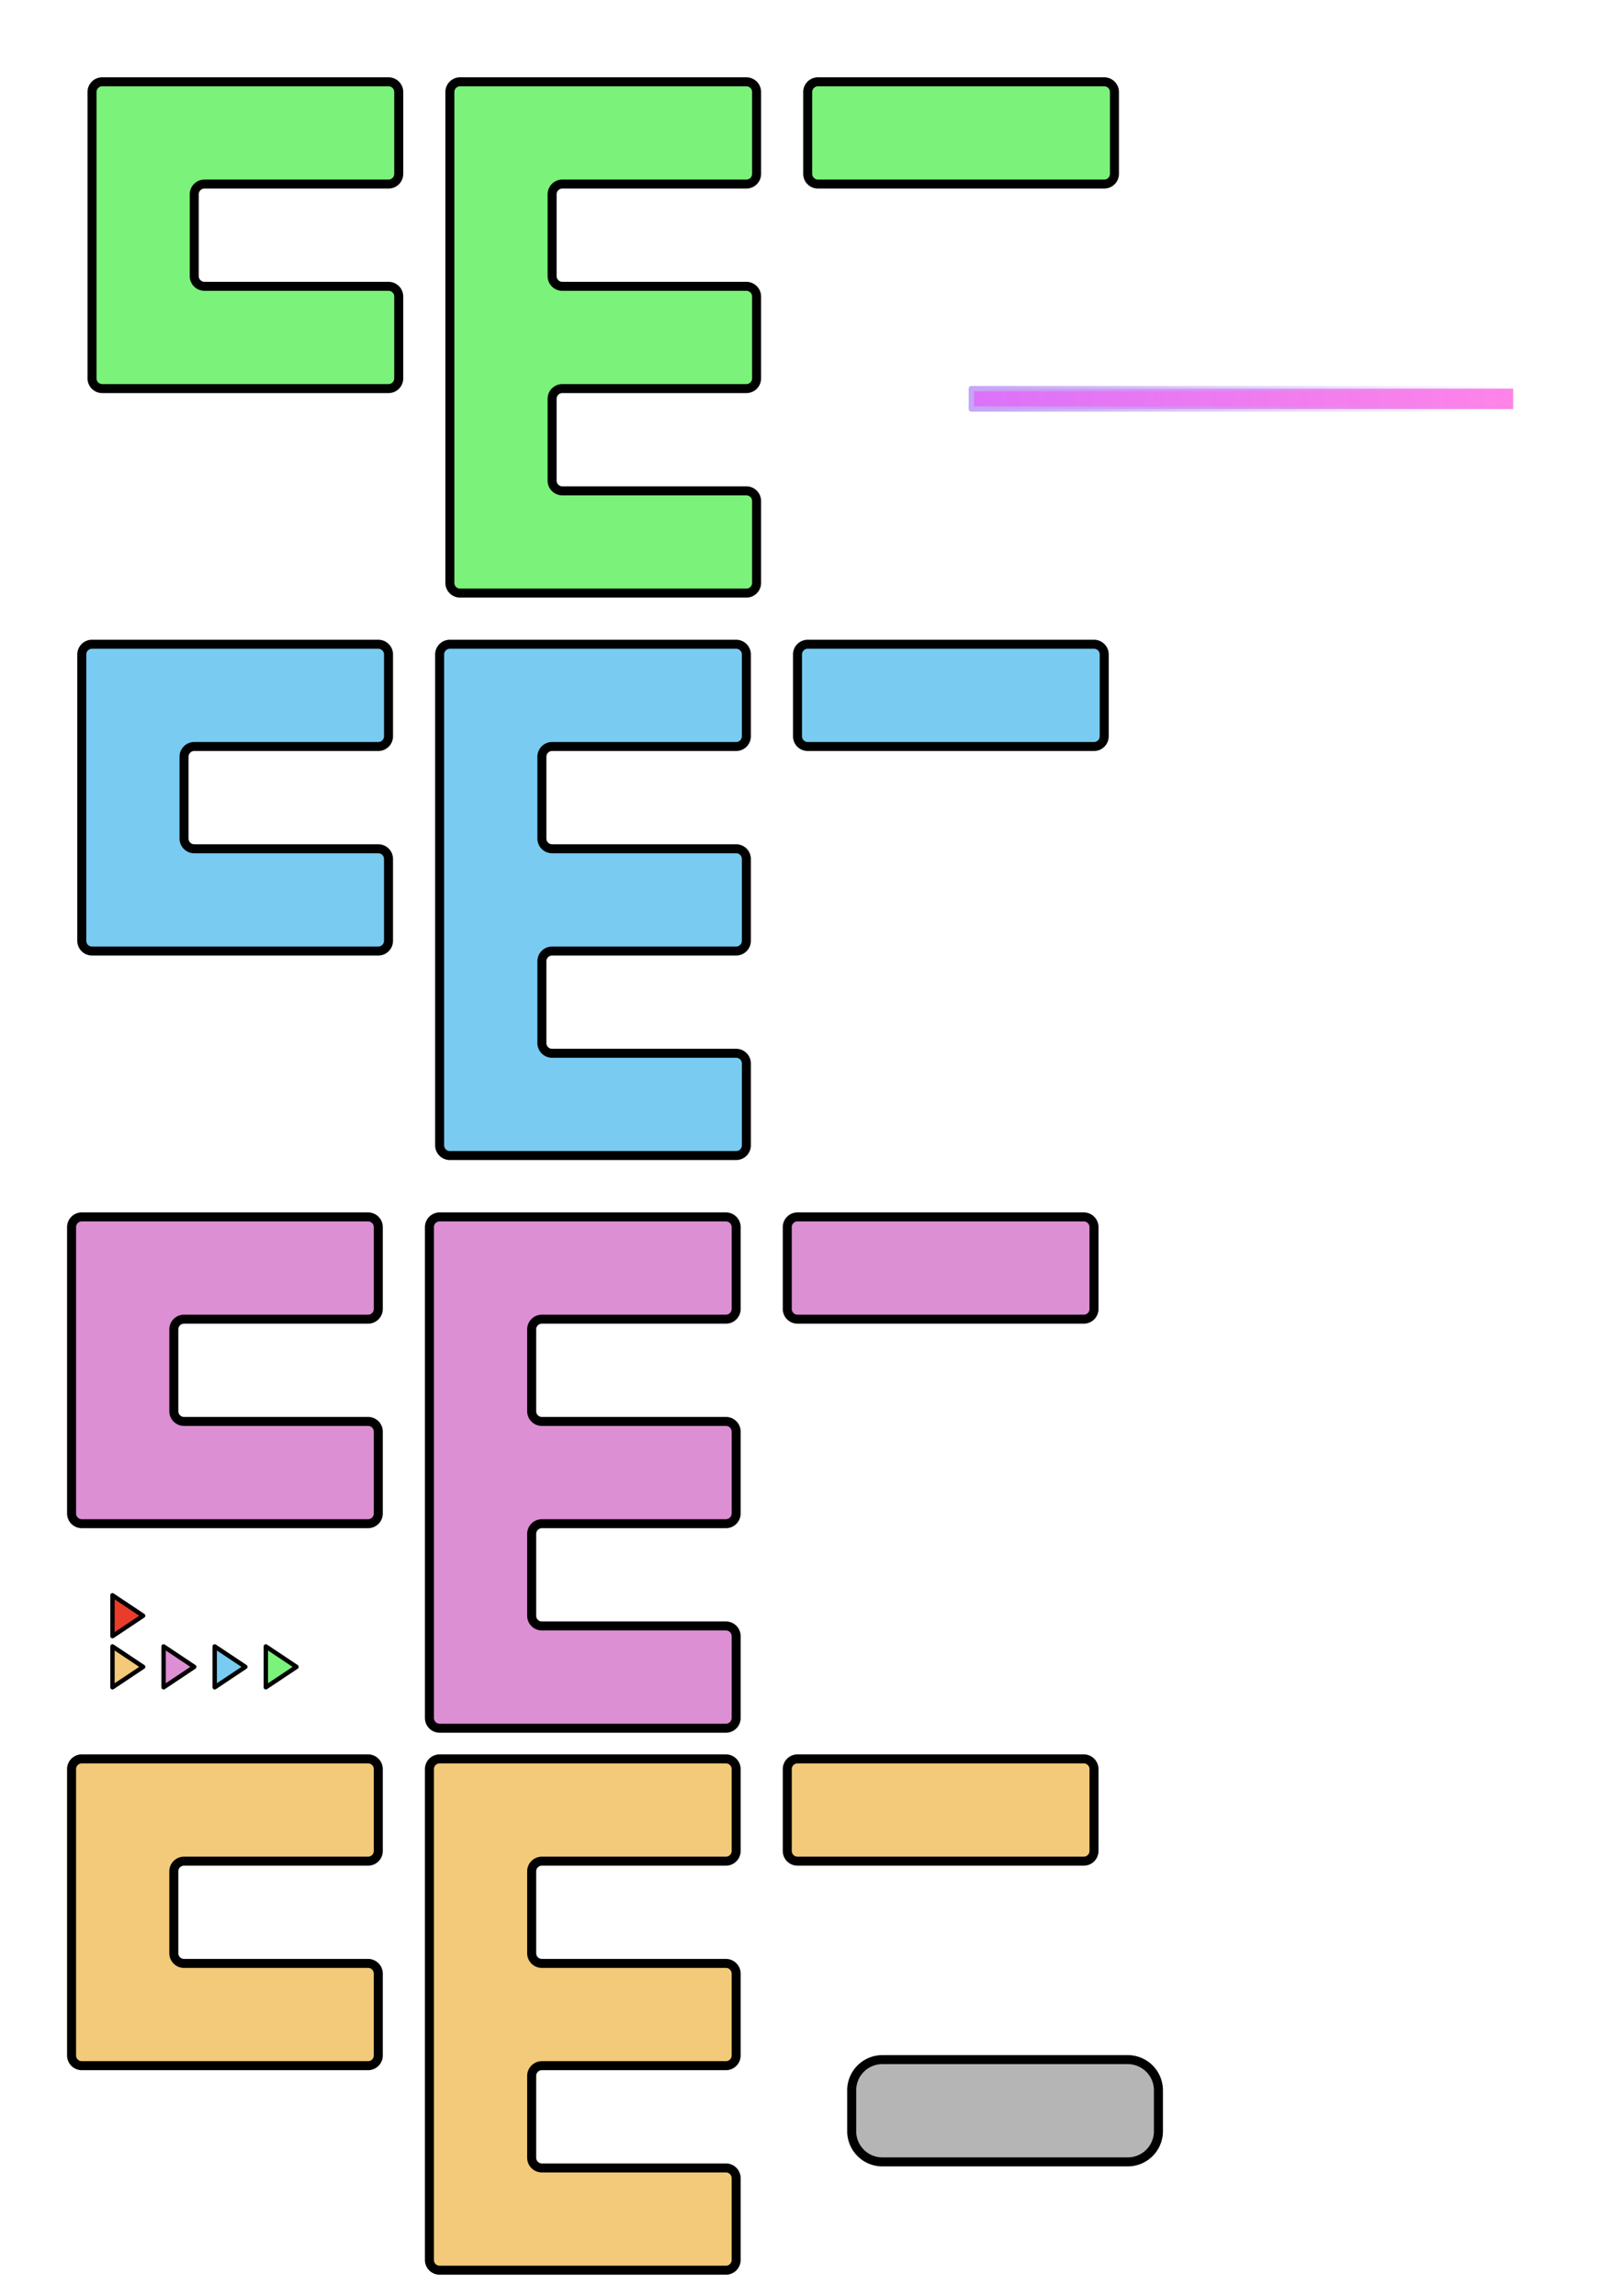 <?xml version="1.0" encoding="UTF-8" standalone="no"?>
<!-- Created with Inkscape (http://www.inkscape.org/) -->

<svg
   width="210mm"
   height="297mm"
   viewBox="0 0 210 297"
   version="1.1"
   id="svg5"
   inkscape:version="1.2.2 (b0a8486, 2022-12-01)"
   sodipodi:docname="blocks.svg"
   xmlns:inkscape="http://www.inkscape.org/namespaces/inkscape"
   xmlns:sodipodi="http://sodipodi.sourceforge.net/DTD/sodipodi-0.dtd"
   xmlns:xlink="http://www.w3.org/1999/xlink"
   xmlns="http://www.w3.org/2000/svg"
   xmlns:svg="http://www.w3.org/2000/svg">
  <sodipodi:namedview
     id="namedview7"
     pagecolor="#ffffff"
     bordercolor="#000000"
     borderopacity="0.25"
     inkscape:showpageshadow="2"
     inkscape:pageopacity="0.0"
     inkscape:pagecheckerboard="0"
     inkscape:deskcolor="#d1d1d1"
     inkscape:document-units="mm"
     showgrid="true"
     inkscape:zoom="3.0481532"
     inkscape:cx="467.66022"
     inkscape:cy="275.5767"
     inkscape:window-width="2490"
     inkscape:window-height="1043"
     inkscape:window-x="1990"
     inkscape:window-y="0"
     inkscape:window-maximized="1"
     inkscape:current-layer="layer1">
    <inkscape:grid
       type="xygrid"
       id="grid900"
       spacingx="1.323"
       spacingy="1.323"
       snapvisiblegridlinesonly="false"
       originx="0"
       originy="0"
       units="mm" />
  </sodipodi:namedview>
  <defs
     id="defs2">
    <linearGradient
       inkscape:collect="always"
       id="linearGradient9979">
      <stop
         style="stop-color:#c5a6f5;stop-opacity:1;"
         offset="0"
         id="stop9975" />
      <stop
         style="stop-color:#c5a6f5;stop-opacity:0;"
         offset="1"
         id="stop9977" />
    </linearGradient>
    <linearGradient
       inkscape:collect="always"
       id="linearGradient9948">
      <stop
         style="stop-color:#c61ff6;stop-opacity:0.629;"
         offset="0"
         id="stop9944" />
      <stop
         style="stop-color:#fd0ed2;stop-opacity:0.509;"
         offset="1"
         id="stop9946" />
    </linearGradient>
    <inkscape:path-effect
       effect="fillet_chamfer"
       id="path-effect1389"
       is_visible="true"
       lpeversion="1"
       nodesatellites_param="F,0,0,1,0,1.323,0,1 @ F,0,0,1,0,1.323,0,1 @ F,0,0,1,0,1.323,0,1 @ F,0,0,1,0,1.323,0,1 @ F,0,0,1,0,1.323,0,1 @ F,0,0,1,0,1.323,0,1 @ F,0,0,1,0,1.323,0,1 @ F,0,0,1,0,1.323,0,1 @ F,0,0,1,0,1.323,0,1 @ F,0,0,1,0,1.323,0,1 @ F,0,0,1,0,1.323,0,1 @ F,0,0,1,0,1.323,0,1"
       unit="px"
       method="auto"
       mode="F"
       radius="5"
       chamfer_steps="1"
       flexible="false"
       use_knot_distance="true"
       apply_no_radius="true"
       apply_with_radius="true"
       only_selected="false"
       hide_knots="false" />
    <inkscape:path-effect
       effect="fillet_chamfer"
       id="path-effect1297"
       is_visible="true"
       lpeversion="1"
       nodesatellites_param="F,0,0,1,0,1.323,0,1 @ F,0,0,1,0,1.323,0,1 @ F,0,0,1,0,1.323,0,1 @ F,0,0,1,0,1.323,0,1"
       unit="px"
       method="auto"
       mode="F"
       radius="5"
       chamfer_steps="1"
       flexible="false"
       use_knot_distance="true"
       apply_no_radius="true"
       apply_with_radius="true"
       only_selected="false"
       hide_knots="false" />
    <inkscape:path-effect
       effect="fillet_chamfer"
       id="path-effect1205"
       is_visible="true"
       lpeversion="1"
       nodesatellites_param="F,0,0,1,0,1.323,0,1 @ F,0,0,1,0,1.323,0,1 @ F,0,0,1,0,1.323,0,1 @ F,0,0,1,0,1.323,0,1 @ F,0,0,1,0,1.323,0,1 @ F,0,0,1,0,1.323,0,1 @ F,0,0,1,0,1.323,0,1 @ F,0,0,1,0,1.323,0,1"
       unit="px"
       method="auto"
       mode="F"
       radius="5"
       chamfer_steps="1"
       flexible="false"
       use_knot_distance="true"
       apply_no_radius="true"
       apply_with_radius="true"
       only_selected="false"
       hide_knots="false" />
    <inkscape:path-effect
       effect="fillet_chamfer"
       id="path-effect1103"
       is_visible="true"
       lpeversion="1"
       nodesatellites_param="F,0,0,1,0,2.646,0,1 @ F,0,0,1,0,2.646,0,1 @ F,0,0,1,0,2.646,0,1 @ F,0,0,1,0,2.646,0,1 @ F,0,0,1,0,2.646,0,1 @ F,0,0,1,0,2.646,0,1 @ F,0,0,1,0,2.646,0,1 @ F,0,0,1,0,2.646,0,1 @ F,0,0,1,0,2.646,0,1 @ F,0,0,1,0,2.646,0,1 @ F,0,0,1,0,2.646,0,1 @ F,0,0,1,0,2.646,0,1"
       unit="px"
       method="auto"
       mode="F"
       radius="10"
       chamfer_steps="1"
       flexible="false"
       use_knot_distance="true"
       apply_no_radius="true"
       apply_with_radius="true"
       only_selected="false"
       hide_knots="false" />
    <inkscape:path-effect
       effect="fillet_chamfer"
       id="path-effect1010"
       is_visible="true"
       lpeversion="1"
       nodesatellites_param="F,0,0,1,0,2.646,0,1 @ F,0,0,1,0,2.646,0,1 @ F,0,0,1,0,2.646,0,1 @ F,0,0,1,0,2.646,0,1"
       unit="px"
       method="auto"
       mode="F"
       radius="10"
       chamfer_steps="1"
       flexible="false"
       use_knot_distance="true"
       apply_no_radius="true"
       apply_with_radius="true"
       only_selected="false"
       hide_knots="false" />
    <inkscape:path-effect
       effect="fillet_chamfer"
       id="path-effect951"
       is_visible="true"
       lpeversion="1"
       nodesatellites_param="F,0,0,1,0,2.646,0,1 @ F,0,0,1,0,2.646,0,1 @ F,0,0,1,0,2.646,0,1 @ F,0,0,1,0,2.646,0,1 @ F,0,0,1,0,2.646,0,1 @ F,0,0,1,0,2.646,0,1 @ F,0,0,1,0,2.646,0,1 @ F,0,0,1,0,2.646,0,1"
       unit="px"
       method="auto"
       mode="F"
       radius="10"
       chamfer_steps="1"
       flexible="false"
       use_knot_distance="true"
       apply_no_radius="true"
       apply_with_radius="true"
       only_selected="false"
       hide_knots="false" />
    <inkscape:path-effect
       effect="fillet_chamfer"
       id="path-effect898"
       is_visible="true"
       lpeversion="1"
       nodesatellites_param="F,0,0,1,0,2.646,0,1 @ F,0,0,1,0,2.646,0,1 @ F,0,0,1,0,2.646,0,1 @ F,0,0,1,0,2.646,0,1 @ F,0,0,1,0,2.646,0,1 @ F,0,0,1,0,2.646,0,1 @ F,0,0,1,0,2.646,0,1 @ F,0,0,1,0,2.646,0,1"
       unit="px"
       method="auto"
       mode="F"
       radius="10"
       chamfer_steps="1"
       flexible="false"
       use_knot_distance="true"
       apply_no_radius="true"
       apply_with_radius="true"
       only_selected="false"
       hide_knots="false" />
    <inkscape:path-effect
       effect="fillet_chamfer"
       id="path-effect1205-3"
       is_visible="true"
       lpeversion="1"
       nodesatellites_param="F,0,0,1,0,1.323,0,1 @ F,0,0,1,0,1.323,0,1 @ F,0,0,1,0,1.323,0,1 @ F,0,0,1,0,1.323,0,1 @ F,0,0,1,0,1.323,0,1 @ F,0,0,1,0,1.323,0,1 @ F,0,0,1,0,1.323,0,1 @ F,0,0,1,0,1.323,0,1"
       unit="px"
       method="auto"
       mode="F"
       radius="5"
       chamfer_steps="1"
       flexible="false"
       use_knot_distance="true"
       apply_no_radius="true"
       apply_with_radius="true"
       only_selected="false"
       hide_knots="false" />
    <inkscape:path-effect
       effect="fillet_chamfer"
       id="path-effect1297-6"
       is_visible="true"
       lpeversion="1"
       nodesatellites_param="F,0,0,1,0,1.323,0,1 @ F,0,0,1,0,1.323,0,1 @ F,0,0,1,0,1.323,0,1 @ F,0,0,1,0,1.323,0,1"
       unit="px"
       method="auto"
       mode="F"
       radius="5"
       chamfer_steps="1"
       flexible="false"
       use_knot_distance="true"
       apply_no_radius="true"
       apply_with_radius="true"
       only_selected="false"
       hide_knots="false" />
    <inkscape:path-effect
       effect="fillet_chamfer"
       id="path-effect1389-7"
       is_visible="true"
       lpeversion="1"
       nodesatellites_param="F,0,0,1,0,1.323,0,1 @ F,0,0,1,0,1.323,0,1 @ F,0,0,1,0,1.323,0,1 @ F,0,0,1,0,1.323,0,1 @ F,0,0,1,0,1.323,0,1 @ F,0,0,1,0,1.323,0,1 @ F,0,0,1,0,1.323,0,1 @ F,0,0,1,0,1.323,0,1 @ F,0,0,1,0,1.323,0,1 @ F,0,0,1,0,1.323,0,1 @ F,0,0,1,0,1.323,0,1 @ F,0,0,1,0,1.323,0,1"
       unit="px"
       method="auto"
       mode="F"
       radius="5"
       chamfer_steps="1"
       flexible="false"
       use_knot_distance="true"
       apply_no_radius="true"
       apply_with_radius="true"
       only_selected="false"
       hide_knots="false" />
    <inkscape:path-effect
       effect="fillet_chamfer"
       id="path-effect1205-6"
       is_visible="true"
       lpeversion="1"
       nodesatellites_param="F,0,0,1,0,1.323,0,1 @ F,0,0,1,0,1.323,0,1 @ F,0,0,1,0,1.323,0,1 @ F,0,0,1,0,1.323,0,1 @ F,0,0,1,0,1.323,0,1 @ F,0,0,1,0,1.323,0,1 @ F,0,0,1,0,1.323,0,1 @ F,0,0,1,0,1.323,0,1"
       unit="px"
       method="auto"
       mode="F"
       radius="5"
       chamfer_steps="1"
       flexible="false"
       use_knot_distance="true"
       apply_no_radius="true"
       apply_with_radius="true"
       only_selected="false"
       hide_knots="false" />
    <inkscape:path-effect
       effect="fillet_chamfer"
       id="path-effect1297-2"
       is_visible="true"
       lpeversion="1"
       nodesatellites_param="F,0,0,1,0,1.323,0,1 @ F,0,0,1,0,1.323,0,1 @ F,0,0,1,0,1.323,0,1 @ F,0,0,1,0,1.323,0,1"
       unit="px"
       method="auto"
       mode="F"
       radius="5"
       chamfer_steps="1"
       flexible="false"
       use_knot_distance="true"
       apply_no_radius="true"
       apply_with_radius="true"
       only_selected="false"
       hide_knots="false" />
    <inkscape:path-effect
       effect="fillet_chamfer"
       id="path-effect1389-9"
       is_visible="true"
       lpeversion="1"
       nodesatellites_param="F,0,0,1,0,1.323,0,1 @ F,0,0,1,0,1.323,0,1 @ F,0,0,1,0,1.323,0,1 @ F,0,0,1,0,1.323,0,1 @ F,0,0,1,0,1.323,0,1 @ F,0,0,1,0,1.323,0,1 @ F,0,0,1,0,1.323,0,1 @ F,0,0,1,0,1.323,0,1 @ F,0,0,1,0,1.323,0,1 @ F,0,0,1,0,1.323,0,1 @ F,0,0,1,0,1.323,0,1 @ F,0,0,1,0,1.323,0,1"
       unit="px"
       method="auto"
       mode="F"
       radius="5"
       chamfer_steps="1"
       flexible="false"
       use_knot_distance="true"
       apply_no_radius="true"
       apply_with_radius="true"
       only_selected="false"
       hide_knots="false" />
    <inkscape:path-effect
       effect="fillet_chamfer"
       id="path-effect1205-0"
       is_visible="true"
       lpeversion="1"
       nodesatellites_param="F,0,0,1,0,1.323,0,1 @ F,0,0,1,0,1.323,0,1 @ F,0,0,1,0,1.323,0,1 @ F,0,0,1,0,1.323,0,1 @ F,0,0,1,0,1.323,0,1 @ F,0,0,1,0,1.323,0,1 @ F,0,0,1,0,1.323,0,1 @ F,0,0,1,0,1.323,0,1"
       unit="px"
       method="auto"
       mode="F"
       radius="5"
       chamfer_steps="1"
       flexible="false"
       use_knot_distance="true"
       apply_no_radius="true"
       apply_with_radius="true"
       only_selected="false"
       hide_knots="false" />
    <inkscape:path-effect
       effect="fillet_chamfer"
       id="path-effect1297-9"
       is_visible="true"
       lpeversion="1"
       nodesatellites_param="F,0,0,1,0,1.323,0,1 @ F,0,0,1,0,1.323,0,1 @ F,0,0,1,0,1.323,0,1 @ F,0,0,1,0,1.323,0,1"
       unit="px"
       method="auto"
       mode="F"
       radius="5"
       chamfer_steps="1"
       flexible="false"
       use_knot_distance="true"
       apply_no_radius="true"
       apply_with_radius="true"
       only_selected="false"
       hide_knots="false" />
    <inkscape:path-effect
       effect="fillet_chamfer"
       id="path-effect1389-3"
       is_visible="true"
       lpeversion="1"
       nodesatellites_param="F,0,0,1,0,1.323,0,1 @ F,0,0,1,0,1.323,0,1 @ F,0,0,1,0,1.323,0,1 @ F,0,0,1,0,1.323,0,1 @ F,0,0,1,0,1.323,0,1 @ F,0,0,1,0,1.323,0,1 @ F,0,0,1,0,1.323,0,1 @ F,0,0,1,0,1.323,0,1 @ F,0,0,1,0,1.323,0,1 @ F,0,0,1,0,1.323,0,1 @ F,0,0,1,0,1.323,0,1 @ F,0,0,1,0,1.323,0,1"
       unit="px"
       method="auto"
       mode="F"
       radius="5"
       chamfer_steps="1"
       flexible="false"
       use_knot_distance="true"
       apply_no_radius="true"
       apply_with_radius="true"
       only_selected="false"
       hide_knots="false" />
    <inkscape:path-effect
       effect="fillet_chamfer"
       id="path-effect1297-9-0"
       is_visible="true"
       lpeversion="1"
       nodesatellites_param="F,0,0,1,0,3.969,0,1 @ F,0,0,1,0,3.969,0,1 @ F,0,0,1,0,3.969,0,1 @ F,0,0,1,0,3.969,0,1"
       unit="px"
       method="auto"
       mode="F"
       radius="15"
       chamfer_steps="1"
       flexible="false"
       use_knot_distance="true"
       apply_no_radius="true"
       apply_with_radius="true"
       only_selected="false"
       hide_knots="false" />
    <linearGradient
       inkscape:collect="always"
       xlink:href="#linearGradient9948"
       id="linearGradient9950"
       x1="125.336"
       y1="51.594"
       x2="196.133"
       y2="51.594"
       gradientUnits="userSpaceOnUse" />
    <linearGradient
       inkscape:collect="always"
       xlink:href="#linearGradient9979"
       id="linearGradient9981"
       x1="125.336"
       y1="51.594"
       x2="196.133"
       y2="51.594"
       gradientUnits="userSpaceOnUse" />
  </defs>
  <g
     inkscape:label="Layer 1"
     inkscape:groupmode="layer"
     id="layer1">
    <path
       style="fill:#dc8fd3;stroke:#000000;stroke-width:1.165;stroke-linecap:round;stroke-linejoin:round;paint-order:markers fill stroke;fill-opacity:1"
       d="m 10.583,157.427 h 37.042 a 1.323,1.323 45 0 1 1.323,1.323 v 10.583 a 1.323,1.323 135 0 1 -1.323,1.323 H 23.813 a 1.323,1.323 135 0 0 -1.323,1.323 v 10.583 a 1.323,1.323 45 0 0 1.323,1.323 h 23.812 a 1.323,1.323 45 0 1 1.323,1.323 v 10.583 a 1.323,1.323 135 0 1 -1.323,1.323 H 10.583 a 1.323,1.323 45 0 1 -1.323,-1.323 l 0,-37.042 a 1.323,1.323 135 0 1 1.323,-1.323 z"
       id="path1203"
       inkscape:path-effect="#path-effect1205"
       inkscape:original-d="M 9.2604144,157.42709 H 48.947914 v 13.22917 h -26.45833 v 13.22916 h 26.45833 v 13.22916 H 9.2604144 Z"
       inkscape:export-filename="blocks/statement-yellow-block.png"
       inkscape:export-xdpi="96"
       inkscape:export-ydpi="96" />
    <path
       style="fill:#dc8fd3;stroke:#000000;stroke-width:1.165;stroke-linecap:round;stroke-linejoin:round;paint-order:markers fill stroke;fill-opacity:1"
       d="m 103.188,157.427 37.042,0 a 1.323,1.323 45 0 1 1.323,1.323 v 10.583 a 1.323,1.323 135 0 1 -1.323,1.323 h -37.042 a 1.323,1.323 45 0 1 -1.323,-1.323 l 0,-10.583 a 1.323,1.323 135 0 1 1.323,-1.323 z"
       id="path1295"
       inkscape:path-effect="#path-effect1297"
       inkscape:original-d="m 101.86459,157.4271 h 39.6875 v 13.22917 h -39.6875 z"
       inkscape:export-filename="blocks/function-yellow-block.png"
       inkscape:export-xdpi="96"
       inkscape:export-ydpi="96" />
    <path
       style="fill:#dc8fd3;stroke:#000000;stroke-width:1.165;stroke-linecap:round;stroke-linejoin:round;paint-order:markers fill stroke;fill-opacity:1"
       d="m 56.885,157.427 h 37.042 a 1.323,1.323 45 0 1 1.323,1.323 v 10.583 a 1.323,1.323 135 0 1 -1.323,1.323 l -23.812,0 a 1.323,1.323 135 0 0 -1.323,1.323 v 10.583 a 1.323,1.323 45 0 0 1.323,1.323 h 23.812 a 1.323,1.323 45 0 1 1.323,1.323 v 10.583 a 1.323,1.323 135 0 1 -1.323,1.323 H 70.115 a 1.323,1.323 135 0 0 -1.323,1.323 v 10.583 a 1.323,1.323 45 0 0 1.323,1.323 h 23.812 a 1.323,1.323 45 0 1 1.323,1.323 V 222.25 a 1.323,1.323 135 0 1 -1.323,1.323 H 56.885 A 1.323,1.323 45 0 1 55.563,222.25 v -63.5 a 1.323,1.323 135 0 1 1.323,-1.323 z"
       id="path1387"
       inkscape:path-effect="#path-effect1389"
       inkscape:original-d="m 55.562501,157.42709 h 39.687495 v 13.22917 H 68.791667 v 13.22917 h 26.458329 v 13.22916 H 68.791667 v 13.22916 h 26.458329 v 13.22917 H 55.562501 Z" />
    <path
       style="fill:#f2ca79;stroke:#000000;stroke-width:1.165;stroke-linecap:round;stroke-linejoin:round;paint-order:markers fill stroke"
       d="m 10.583,227.542 h 37.042 a 1.323,1.323 45 0 1 1.323,1.323 v 10.583 a 1.323,1.323 135 0 1 -1.323,1.323 H 23.813 a 1.323,1.323 135 0 0 -1.323,1.323 v 10.583 A 1.323,1.323 45 0 0 23.813,254 l 23.812,0 a 1.323,1.323 45 0 1 1.323,1.323 l 0,10.583 a 1.323,1.323 135 0 1 -1.323,1.323 H 10.583 a 1.323,1.323 45 0 1 -1.323,-1.323 l 0,-37.042 a 1.323,1.323 135 0 1 1.323,-1.323 z"
       id="path1203-6"
       inkscape:path-effect="#path-effect1205-0"
       inkscape:original-d="M 9.2604179,227.54167 H 48.947918 v 13.22917 H 22.489588 V 254 h 26.45833 v 13.22916 H 9.2604179 Z"
       inkscape:export-filename="blocks/statement-yellow-block.png"
       inkscape:export-xdpi="96"
       inkscape:export-ydpi="96" />
    <path
       style="fill:#f2ca79;stroke:#000000;stroke-width:1.165;stroke-linecap:round;stroke-linejoin:round;paint-order:markers fill stroke"
       d="m 103.188,227.542 h 37.042 a 1.323,1.323 45 0 1 1.323,1.323 v 10.583 a 1.323,1.323 135 0 1 -1.323,1.323 h -37.042 a 1.323,1.323 45 0 1 -1.323,-1.323 l 0,-10.583 a 1.323,1.323 135 0 1 1.323,-1.323 z"
       id="path1295-0"
       inkscape:path-effect="#path-effect1297-9"
       inkscape:original-d="m 101.86459,227.54168 h 39.6875 v 13.22917 h -39.6875 z"
       inkscape:export-filename="blocks/function-yellow-block.png"
       inkscape:export-xdpi="96"
       inkscape:export-ydpi="96" />
    <path
       style="fill:#b5b5b5;stroke:#000000;stroke-width:1.165;stroke-linecap:round;stroke-linejoin:round;paint-order:markers fill stroke;fill-opacity:1"
       d="m 105.833,227.542 h 31.75 a 3.969,3.969 45 0 1 3.969,3.969 v 5.292 a 3.969,3.969 135 0 1 -3.969,3.969 h -31.75 a 3.969,3.969 45 0 1 -3.969,-3.969 l 0,-5.292 a 3.969,3.969 135 0 1 3.969,-3.969 z"
       id="path1295-0-2"
       inkscape:path-effect="#path-effect1297-9-0"
       inkscape:original-d="m 101.86459,227.54168 h 39.6875 v 13.22917 h -39.6875 z"
       inkscape:export-filename="blocks/function-yellow-block.png"
       inkscape:export-xdpi="96"
       inkscape:export-ydpi="96"
       transform="translate(8.337,38.903)" />
    <path
       style="fill:#f2ca79;stroke:#000000;stroke-width:1.165;stroke-linecap:round;stroke-linejoin:round;paint-order:markers fill stroke"
       d="M 56.885,227.542 H 93.927 A 1.323,1.323 45 0 1 95.25,228.865 v 10.583 a 1.323,1.323 135 0 1 -1.323,1.323 H 70.115 a 1.323,1.323 135 0 0 -1.323,1.323 v 10.583 a 1.323,1.323 45 0 0 1.323,1.323 H 93.927 A 1.323,1.323 45 0 1 95.25,255.323 v 10.583 a 1.323,1.323 135 0 1 -1.323,1.323 H 70.115 a 1.323,1.323 135 0 0 -1.323,1.323 v 10.583 a 1.323,1.323 45 0 0 1.323,1.323 H 93.927 A 1.323,1.323 45 0 1 95.25,281.781 v 10.583 a 1.323,1.323 135 0 1 -1.323,1.323 H 56.885 a 1.323,1.323 45 0 1 -1.323,-1.323 v -63.5 a 1.323,1.323 135 0 1 1.323,-1.323 z"
       id="path1387-6"
       inkscape:path-effect="#path-effect1389-3"
       inkscape:original-d="M 55.562505,227.54167 H 95.25 v 13.22917 H 68.791671 v 13.22917 H 95.25 v 13.22916 H 68.791671 v 13.22916 H 95.25 V 293.6875 H 55.562505 Z" />
    <path
       style="fill:#7bf279;stroke:#000000;stroke-width:1.165;stroke-linecap:round;stroke-linejoin:round;paint-order:markers fill stroke;fill-opacity:1"
       d="m 13.229,10.583 h 37.042 a 1.323,1.323 45 0 1 1.323,1.323 v 10.583 a 1.323,1.323 135 0 1 -1.323,1.323 H 26.458 a 1.323,1.323 135 0 0 -1.323,1.323 v 10.583 a 1.323,1.323 45 0 0 1.323,1.323 h 23.812 a 1.323,1.323 45 0 1 1.323,1.323 v 10.583 a 1.323,1.323 135 0 1 -1.323,1.323 H 13.229 a 1.323,1.323 45 0 1 -1.323,-1.323 l 0,-37.042 a 1.323,1.323 135 0 1 1.323,-1.323 z"
       id="path1203-5"
       inkscape:path-effect="#path-effect1205-3"
       inkscape:original-d="m 11.906249,10.583335 h 39.6875 v 13.22917 h -26.45833 v 13.22916 h 26.45833 v 13.22916 h -39.6875 z"
       inkscape:export-filename="blocks/statement-yellow-block.png"
       inkscape:export-xdpi="96"
       inkscape:export-ydpi="96" />
    <path
       style="fill:#7bf279;stroke:#000000;stroke-width:1.165;stroke-linecap:round;stroke-linejoin:round;paint-order:markers fill stroke;fill-opacity:1"
       d="M 105.833,10.583 H 142.875 a 1.323,1.323 45 0 1 1.323,1.323 v 10.583 a 1.323,1.323 135 0 1 -1.323,1.323 h -37.042 a 1.323,1.323 45 0 1 -1.323,-1.323 l 0,-10.583 a 1.323,1.323 135 0 1 1.323,-1.323 z"
       id="path1295-3"
       inkscape:path-effect="#path-effect1297-6"
       inkscape:original-d="m 104.51042,10.583345 h 39.6875 v 13.22917 h -39.6875 z"
       inkscape:export-filename="blocks/function-yellow-block.png"
       inkscape:export-xdpi="96"
       inkscape:export-ydpi="96" />
    <path
       style="fill:#7bf279;stroke:#000000;stroke-width:1.165;stroke-linecap:round;stroke-linejoin:round;paint-order:markers fill stroke;fill-opacity:1"
       d="m 59.531,10.583 h 37.042 a 1.323,1.323 45 0 1 1.323,1.323 v 10.583 a 1.323,1.323 135 0 1 -1.323,1.323 H 72.76 a 1.323,1.323 135 0 0 -1.323,1.323 v 10.583 a 1.323,1.323 45 0 0 1.323,1.323 h 23.812 a 1.323,1.323 45 0 1 1.323,1.323 v 10.583 a 1.323,1.323 135 0 1 -1.323,1.323 H 72.76 a 1.323,1.323 135 0 0 -1.323,1.323 l 0,10.583 a 1.323,1.323 45 0 0 1.323,1.323 l 23.812,0 a 1.323,1.323 45 0 1 1.323,1.323 v 10.583 a 1.323,1.323 135 0 1 -1.323,1.323 H 59.531 A 1.323,1.323 45 0 1 58.208,75.406 V 11.906 a 1.323,1.323 135 0 1 1.323,-1.323 z"
       id="path1387-5"
       inkscape:path-effect="#path-effect1389-7"
       inkscape:original-d="m 58.208336,10.583335 h 39.687495 v 13.22917 H 71.437502 v 13.22917 h 26.458329 v 13.22916 H 71.437502 v 13.22916 h 26.458329 v 13.22917 H 58.208336 Z" />
    <path
       style="fill:#79cbf2;stroke:#000000;stroke-width:1.165;stroke-linecap:round;stroke-linejoin:round;paint-order:markers fill stroke;fill-opacity:1"
       d="m 11.906,83.344 h 37.042 a 1.323,1.323 45 0 1 1.323,1.323 v 10.583 a 1.323,1.323 135 0 1 -1.323,1.323 H 25.135 a 1.323,1.323 135 0 0 -1.323,1.323 l 0,10.583 a 1.323,1.323 45 0 0 1.323,1.323 h 23.812 a 1.323,1.323 45 0 1 1.323,1.323 v 10.583 a 1.323,1.323 135 0 1 -1.323,1.323 H 11.906 a 1.323,1.323 45 0 1 -1.323,-1.323 l 0,-37.042 a 1.323,1.323 135 0 1 1.323,-1.323 z"
       id="path1203-1"
       inkscape:path-effect="#path-effect1205-6"
       inkscape:original-d="m 10.583332,83.343749 h 39.6875 v 13.22917 h -26.45833 v 13.229161 h 26.45833 v 13.22916 h -39.6875 z"
       inkscape:export-filename="blocks/statement-yellow-block.png"
       inkscape:export-xdpi="96"
       inkscape:export-ydpi="96" />
    <path
       style="fill:#79cbf2;stroke:#000000;stroke-width:1.165;stroke-linecap:round;stroke-linejoin:round;paint-order:markers fill stroke;fill-opacity:1"
       d="m 104.51,83.344 h 37.042 a 1.323,1.323 45 0 1 1.323,1.323 v 10.583 a 1.323,1.323 135 0 1 -1.323,1.323 H 104.51 A 1.323,1.323 45 0 1 103.188,95.25 V 84.667 a 1.323,1.323 135 0 1 1.323,-1.323 z"
       id="path1295-2"
       inkscape:path-effect="#path-effect1297-2"
       inkscape:original-d="m 103.1875,83.343759 h 39.68751 v 13.22917 H 103.1875 Z"
       inkscape:export-filename="blocks/function-yellow-block.png"
       inkscape:export-xdpi="96"
       inkscape:export-ydpi="96" />
    <path
       style="fill:#79cbf2;stroke:#000000;stroke-width:1.165;stroke-linecap:round;stroke-linejoin:round;paint-order:markers fill stroke;fill-opacity:1"
       d="m 58.208,83.344 h 37.042 a 1.323,1.323 45 0 1 1.323,1.323 v 10.583 a 1.323,1.323 135 0 1 -1.323,1.323 l -23.812,0 a 1.323,1.323 135 0 0 -1.323,1.323 v 10.583 a 1.323,1.323 45 0 0 1.323,1.323 h 23.812 a 1.323,1.323 45 0 1 1.323,1.323 v 10.583 a 1.323,1.323 135 0 1 -1.323,1.323 H 71.438 a 1.323,1.323 135 0 0 -1.323,1.323 v 10.583 a 1.323,1.323 45 0 0 1.323,1.323 l 23.812,0 a 1.323,1.323 45 0 1 1.323,1.323 v 10.583 a 1.323,1.323 135 0 1 -1.323,1.323 H 58.208 a 1.323,1.323 45 0 1 -1.323,-1.323 V 84.667 a 1.323,1.323 135 0 1 1.323,-1.323 z"
       id="path1387-7"
       inkscape:path-effect="#path-effect1389-9"
       inkscape:original-d="m 56.885419,83.343749 h 39.687495 v 13.22917 H 70.114585 v 13.229171 h 26.458329 v 13.22916 H 70.114585 v 13.22916 h 26.458329 v 13.22917 H 56.885419 Z" />
    <path
       style="fill:#f2ca79;stroke:#000000;stroke-width:0.565;stroke-linecap:round;stroke-linejoin:round;paint-order:markers fill stroke;fill-opacity:1;stroke-dasharray:none"
       d="m 14.552,212.99 3.969,2.646 -3.969,2.646 z"
       id="path316"
       inkscape:export-filename="path316.png"
       inkscape:export-xdpi="96"
       inkscape:export-ydpi="96" />
    <path
       style="fill:#dc8fd3;fill-opacity:1;stroke:#000000;stroke-width:0.565;stroke-linecap:round;stroke-linejoin:round;paint-order:markers fill stroke;stroke-dasharray:none"
       d="m 21.167,212.99 3.969,2.646 -3.969,2.646 z"
       id="path316-3" />
    <path
       style="fill:#79cbf2;fill-opacity:1;stroke:#000000;stroke-width:0.565;stroke-linecap:round;stroke-linejoin:round;paint-order:markers fill stroke;stroke-dasharray:none"
       d="m 27.781,212.99 3.969,2.646 -3.969,2.646 z"
       id="path316-6" />
    <path
       style="fill:#7bf279;fill-opacity:1;stroke:#000000;stroke-width:0.565;stroke-linecap:round;stroke-linejoin:round;paint-order:markers fill stroke;stroke-dasharray:none"
       d="m 34.396,212.99 3.969,2.646 -3.969,2.646 z"
       id="path316-7"
       inkscape:export-filename="path316-7.png"
       inkscape:export-xdpi="96"
       inkscape:export-ydpi="96" />
    <path
       style="fill:#ea3c2a;fill-opacity:1;stroke:#000000;stroke-width:0.565;stroke-linecap:round;stroke-linejoin:round;stroke-dasharray:none;paint-order:markers fill stroke"
       d="m 14.552,206.375 3.969,2.646 -3.969,2.646 z"
       id="path316-7-3"
       inkscape:export-filename="path316-7-3.png"
       inkscape:export-xdpi="96"
       inkscape:export-ydpi="96" />
    <rect
       style="fill:url(#linearGradient9950);stroke:url(#linearGradient9981);stroke-width:0.683;stroke-linecap:round;stroke-linejoin:round;paint-order:markers fill stroke;fill-opacity:1"
       id="rect321"
       width="70.115"
       height="2.646"
       x="125.677"
       y="50.271" />
  </g>
</svg>
